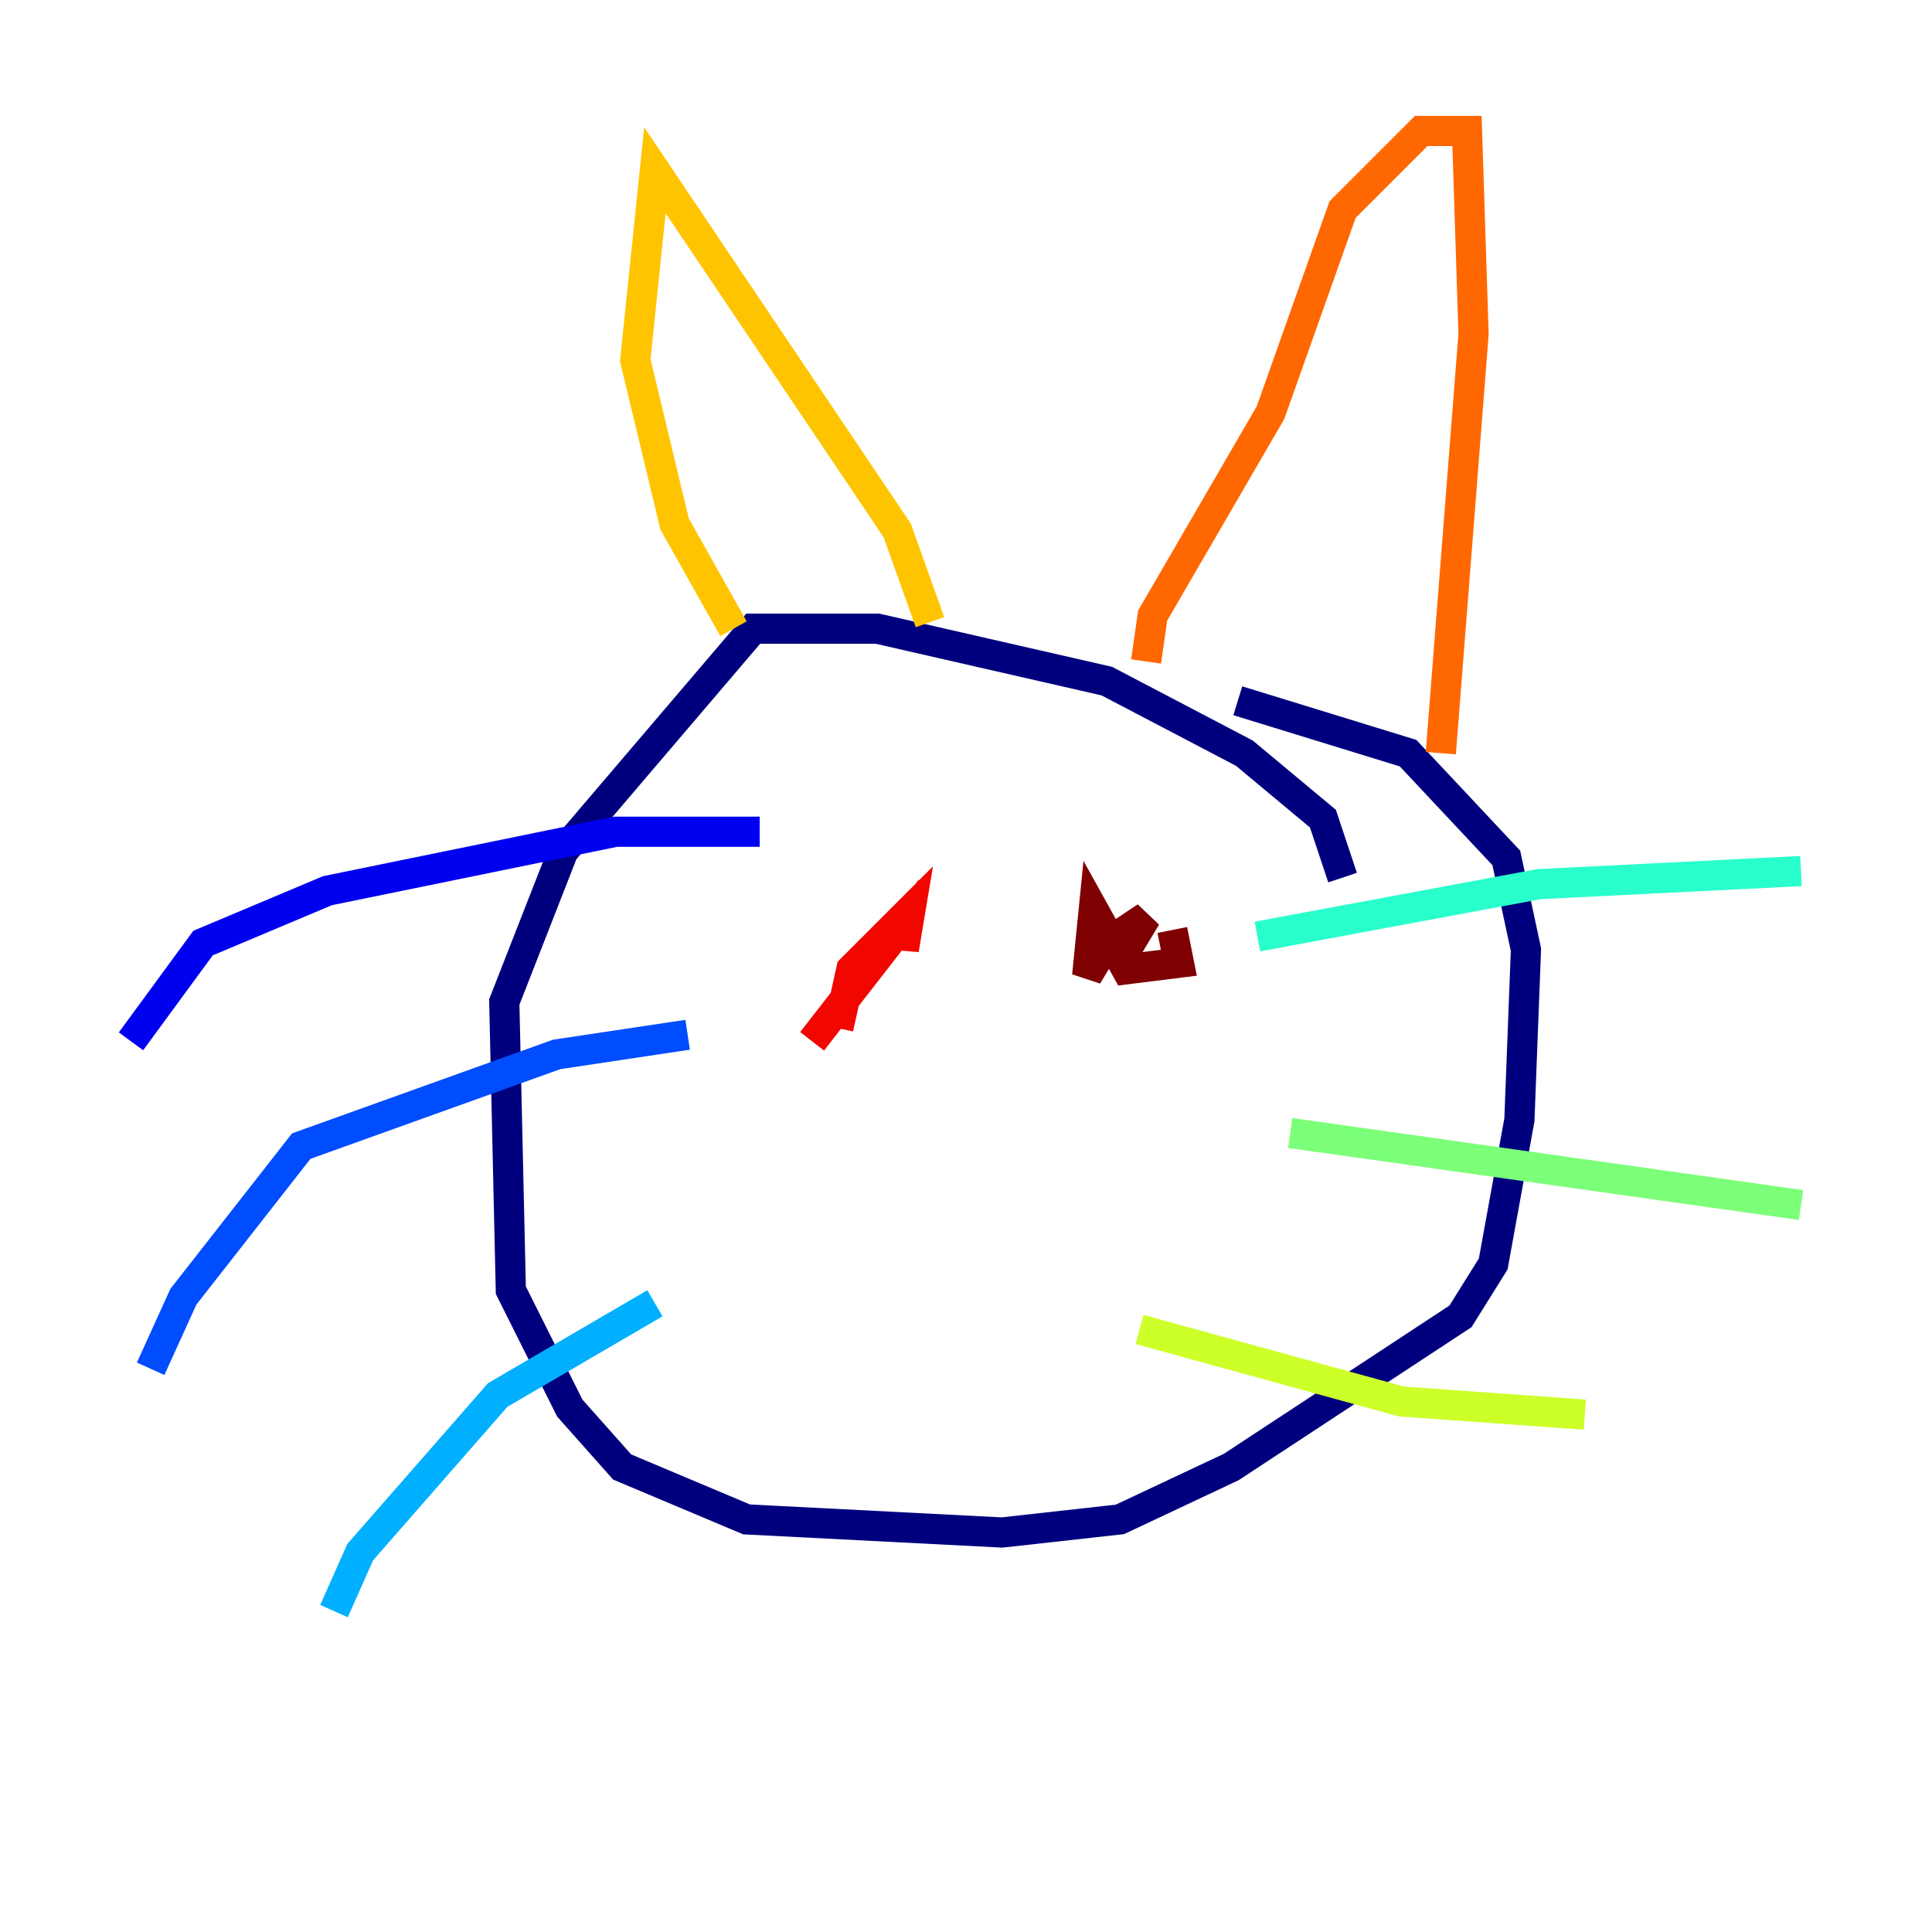 <?xml version="1.0" encoding="utf-8" ?>
<svg baseProfile="tiny" height="128" version="1.2" viewBox="0,0,128,128" width="128" xmlns="http://www.w3.org/2000/svg" xmlns:ev="http://www.w3.org/2001/xml-events" xmlns:xlink="http://www.w3.org/1999/xlink"><defs /><polyline fill="none" points="88.949,58.142 87.647,54.237 82.441,49.898 73.329,45.125 58.142,41.654 49.898,41.654 37.315,56.407 33.41,66.386 33.844,85.478 37.749,93.288 41.22,97.193 49.464,100.664 66.386,101.532 74.197,100.664 81.573,97.193 96.759,87.214 98.929,83.742 100.664,74.197 101.098,62.915 99.797,56.841 93.288,49.898 82.007,46.427" stroke="#00007f" stroke-width="2" /><polyline fill="none" points="50.332,55.105 40.786,55.105 21.695,59.01 13.451,62.481 8.678,68.99" stroke="#0000f1" stroke-width="2" /><polyline fill="none" points="45.559,68.556 36.881,69.858 19.959,75.932 12.149,85.912 9.98,90.685" stroke="#004cff" stroke-width="2" /><polyline fill="none" points="43.39,86.346 32.976,92.42 23.864,102.834 22.129,106.739" stroke="#00b0ff" stroke-width="2" /><polyline fill="none" points="83.308,62.047 101.966,58.576 119.322,57.709" stroke="#29ffcd" stroke-width="2" /><polyline fill="none" points="85.478,75.064 119.322,79.837" stroke="#7cff79" stroke-width="2" /><polyline fill="none" points="75.498,88.081 92.854,92.854 105.003,93.722" stroke="#cdff29" stroke-width="2" /><polyline fill="none" points="48.597,41.654 44.691,34.712 42.088,23.864 43.39,11.281 59.444,35.146 61.614,41.22" stroke="#ffc400" stroke-width="2" /><polyline fill="none" points="75.932,43.824 76.366,40.786 84.176,27.336 88.949,13.885 94.156,8.678 97.193,8.678 97.627,22.129 95.458,49.898" stroke="#ff6700" stroke-width="2" /><polyline fill="none" points="53.803,68.99 59.878,61.18 59.878,62.915 60.312,60.312 56.407,64.217 55.539,68.122" stroke="#f10700" stroke-width="2" /><polyline fill="none" points="74.63,62.915 75.932,60.746 73.329,62.481 72.027,64.651 72.461,60.312 74.63,64.217 78.102,63.783 77.668,61.614" stroke="#7f0000" stroke-width="2" /></svg>